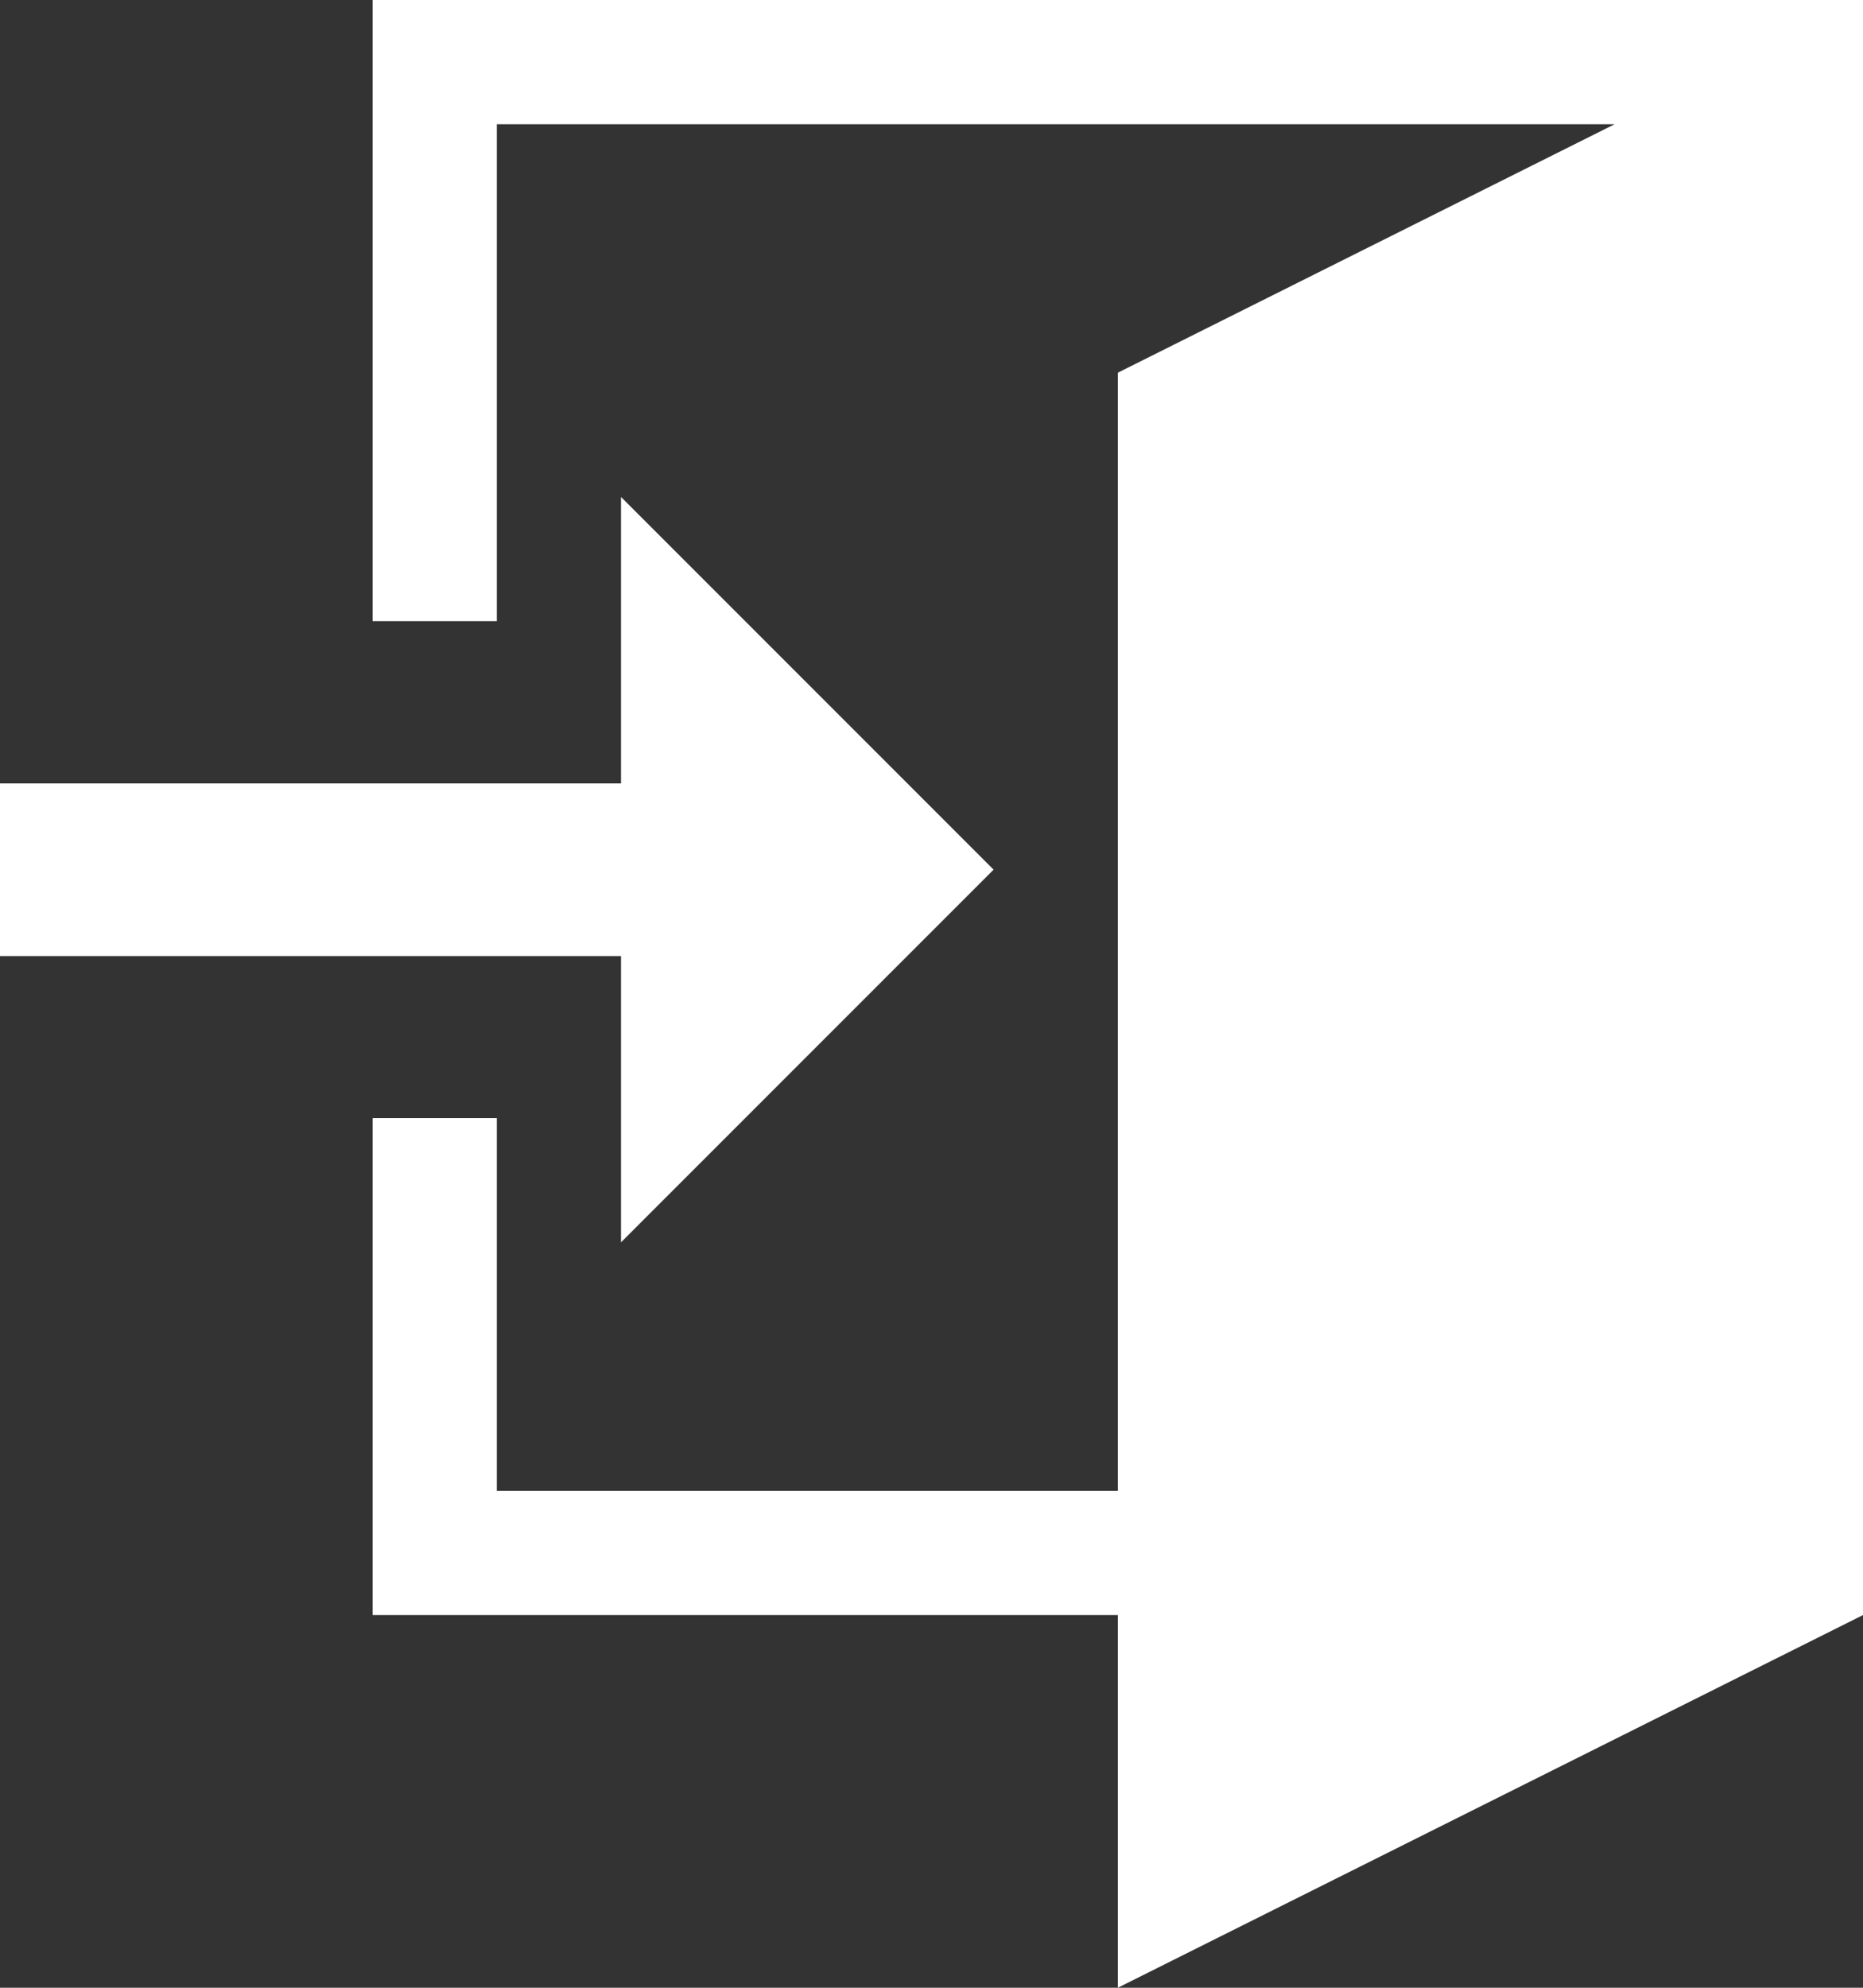 <svg xmlns="http://www.w3.org/2000/svg" width="31.875" height="34" viewBox="0 0 31.875 34">
  <rect x="0" y="0" width="31.875" height="34" fill="#333333" stroke="none"/>
  <path id="Sair" d="M-1067.666-128.647h-10.625V-131.6h10.625v-4.9l6.375,6.375-6.375,6.375Zm21.25-16.353v27.625l-12.75,6.375v-6.375h-12.75v-8.5h2.125v6.375h10.625v-19.125l8.5-4.25h-19.125v8.5h-2.125V-145Z" transform="translate(1078.291 145)" fill="#fff"/>
</svg>